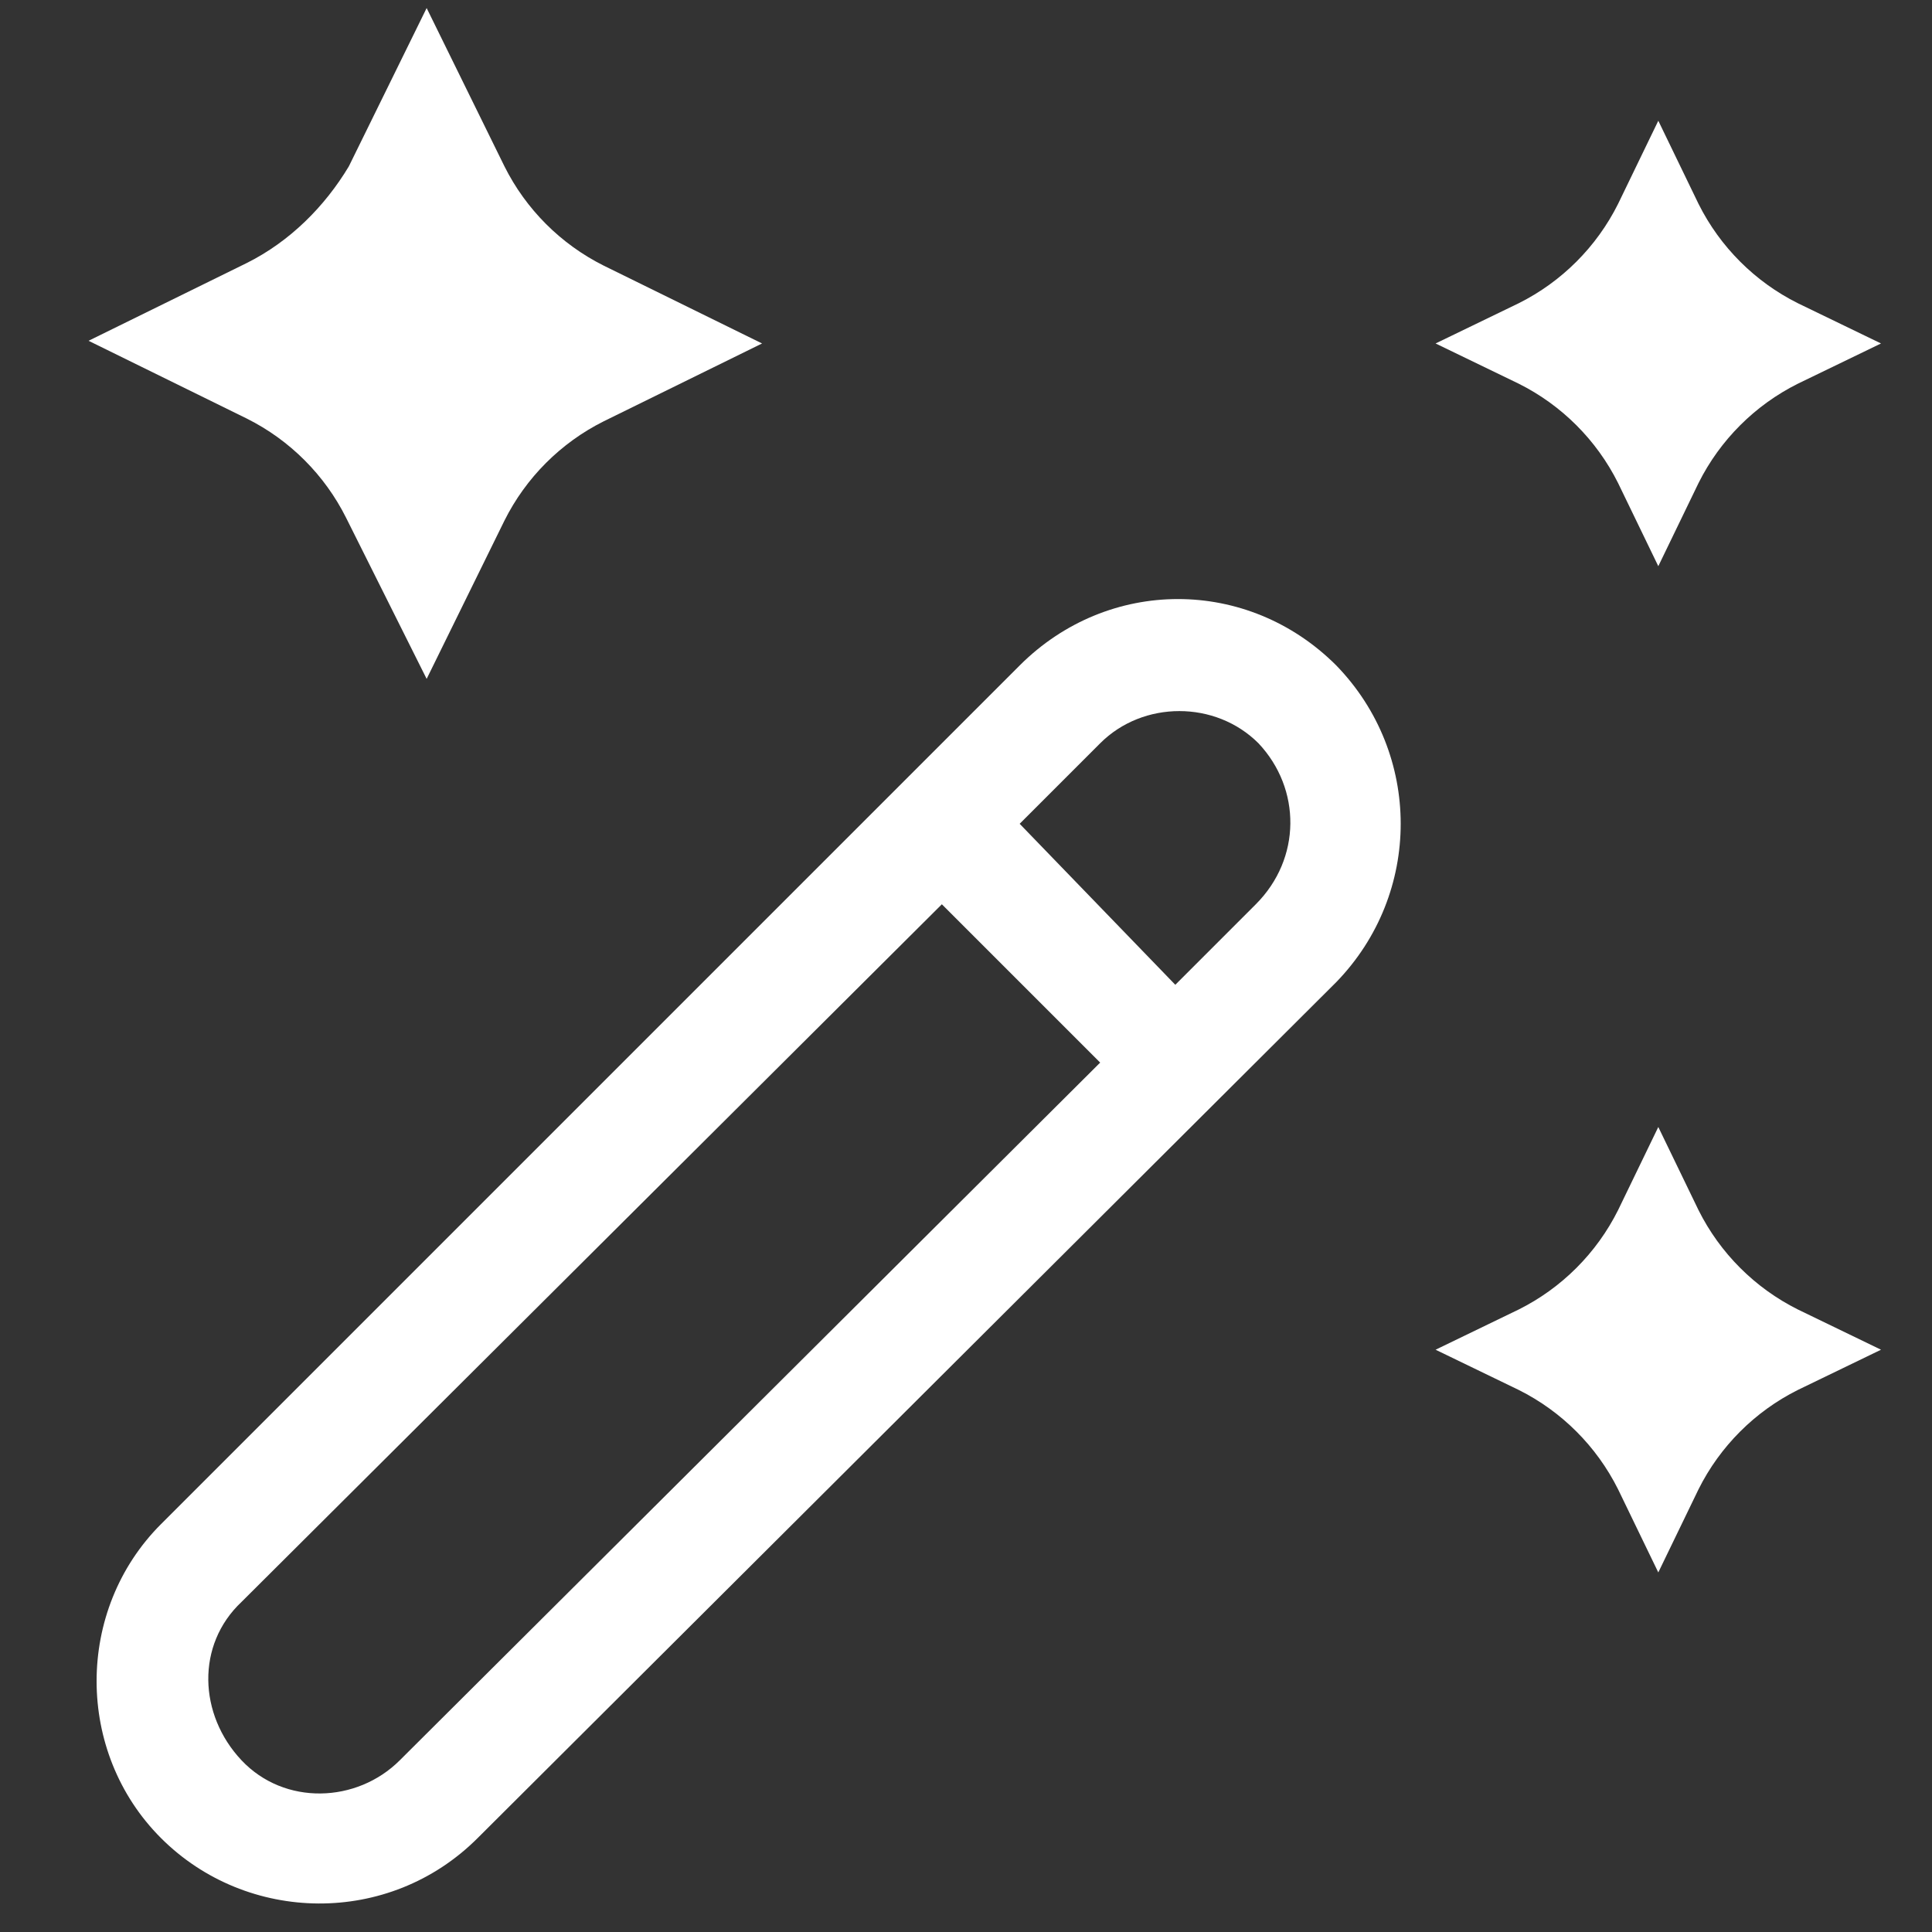 <?xml version="1.0" encoding="utf-8"?>
<!-- Generator: Adobe Illustrator 23.0.0, SVG Export Plug-In . SVG Version: 6.00 Build 0)  -->
<svg version="1.1" id="Layer_1" xmlns="http://www.w3.org/2000/svg" xmlns:xlink="http://www.w3.org/1999/xlink" x="0px" y="0px"
	 viewBox="0 0 72 72" style="enable-background:new 0 0 72 72;" xml:space="preserve">
<rect x="0" y="0" width="72" height="72" fill="#333333" stroke="none"/>
<style type="text/css">
	.st0{fill:#FFFFFF;}
</style>
<g>
	<path class="st0" d="M61.8,42l-1.5,3.1c-0.8,1.6-2.1,2.9-3.7,3.7l-3.1,1.5l3.1,1.5c1.6,0.8,2.9,2.1,3.7,3.7l1.5,3.1l1.5-3.1
		c0.8-1.6,2.1-2.9,3.7-3.7l3.1-1.5L67,48.8c-1.6-0.8-2.9-2.1-3.7-3.7L61.8,42z"/>
	<path class="st0" d="M61.8,21.1l1.5-3.1c0.8-1.6,2.1-2.9,3.7-3.7l3.1-1.5L67,11.3c-1.6-0.8-2.9-2.1-3.7-3.7l-1.5-3.1l-1.5,3.1
		c-0.8,1.6-2.1,2.9-3.7,3.7l-3.1,1.5l3.1,1.5c1.6,0.8,2.9,2.1,3.7,3.7L61.8,21.1z"/>
	<path class="st0" d="M15.9,25.3l2.9-5.9c0.8-1.6,2.1-2.9,3.7-3.7l5.9-2.9l-5.9-2.9c-1.6-0.8-2.9-2.1-3.7-3.7l-2.9-5.9L13,6.2
		C12.1,7.7,10.8,9,9.2,9.8l-5.9,2.9l5.9,2.9c1.6,0.8,2.9,2.1,3.7,3.7L15.9,25.3z"/>
	<path class="st0" d="M49.8,24.8c-3.3-3.3-8.5-3.3-11.8,0l-32,32C2.8,60,2.8,65.3,6,68.5s8.5,3.3,11.8,0l32-31.9
		C53,33.3,53,28.1,49.8,24.8L49.8,24.8z M14.9,65.6c-1.6,1.6-4.3,1.7-5.9,0s-1.7-4.3,0-5.9l0,0l26.1-26l5.9,5.9L14.9,65.6z
		 M46.8,33.7l-3,3l-5.8-6l3-3c1.6-1.6,4.3-1.6,5.9,0C48.5,29.4,48.5,32,46.8,33.7z"/>
</g>
</svg>
